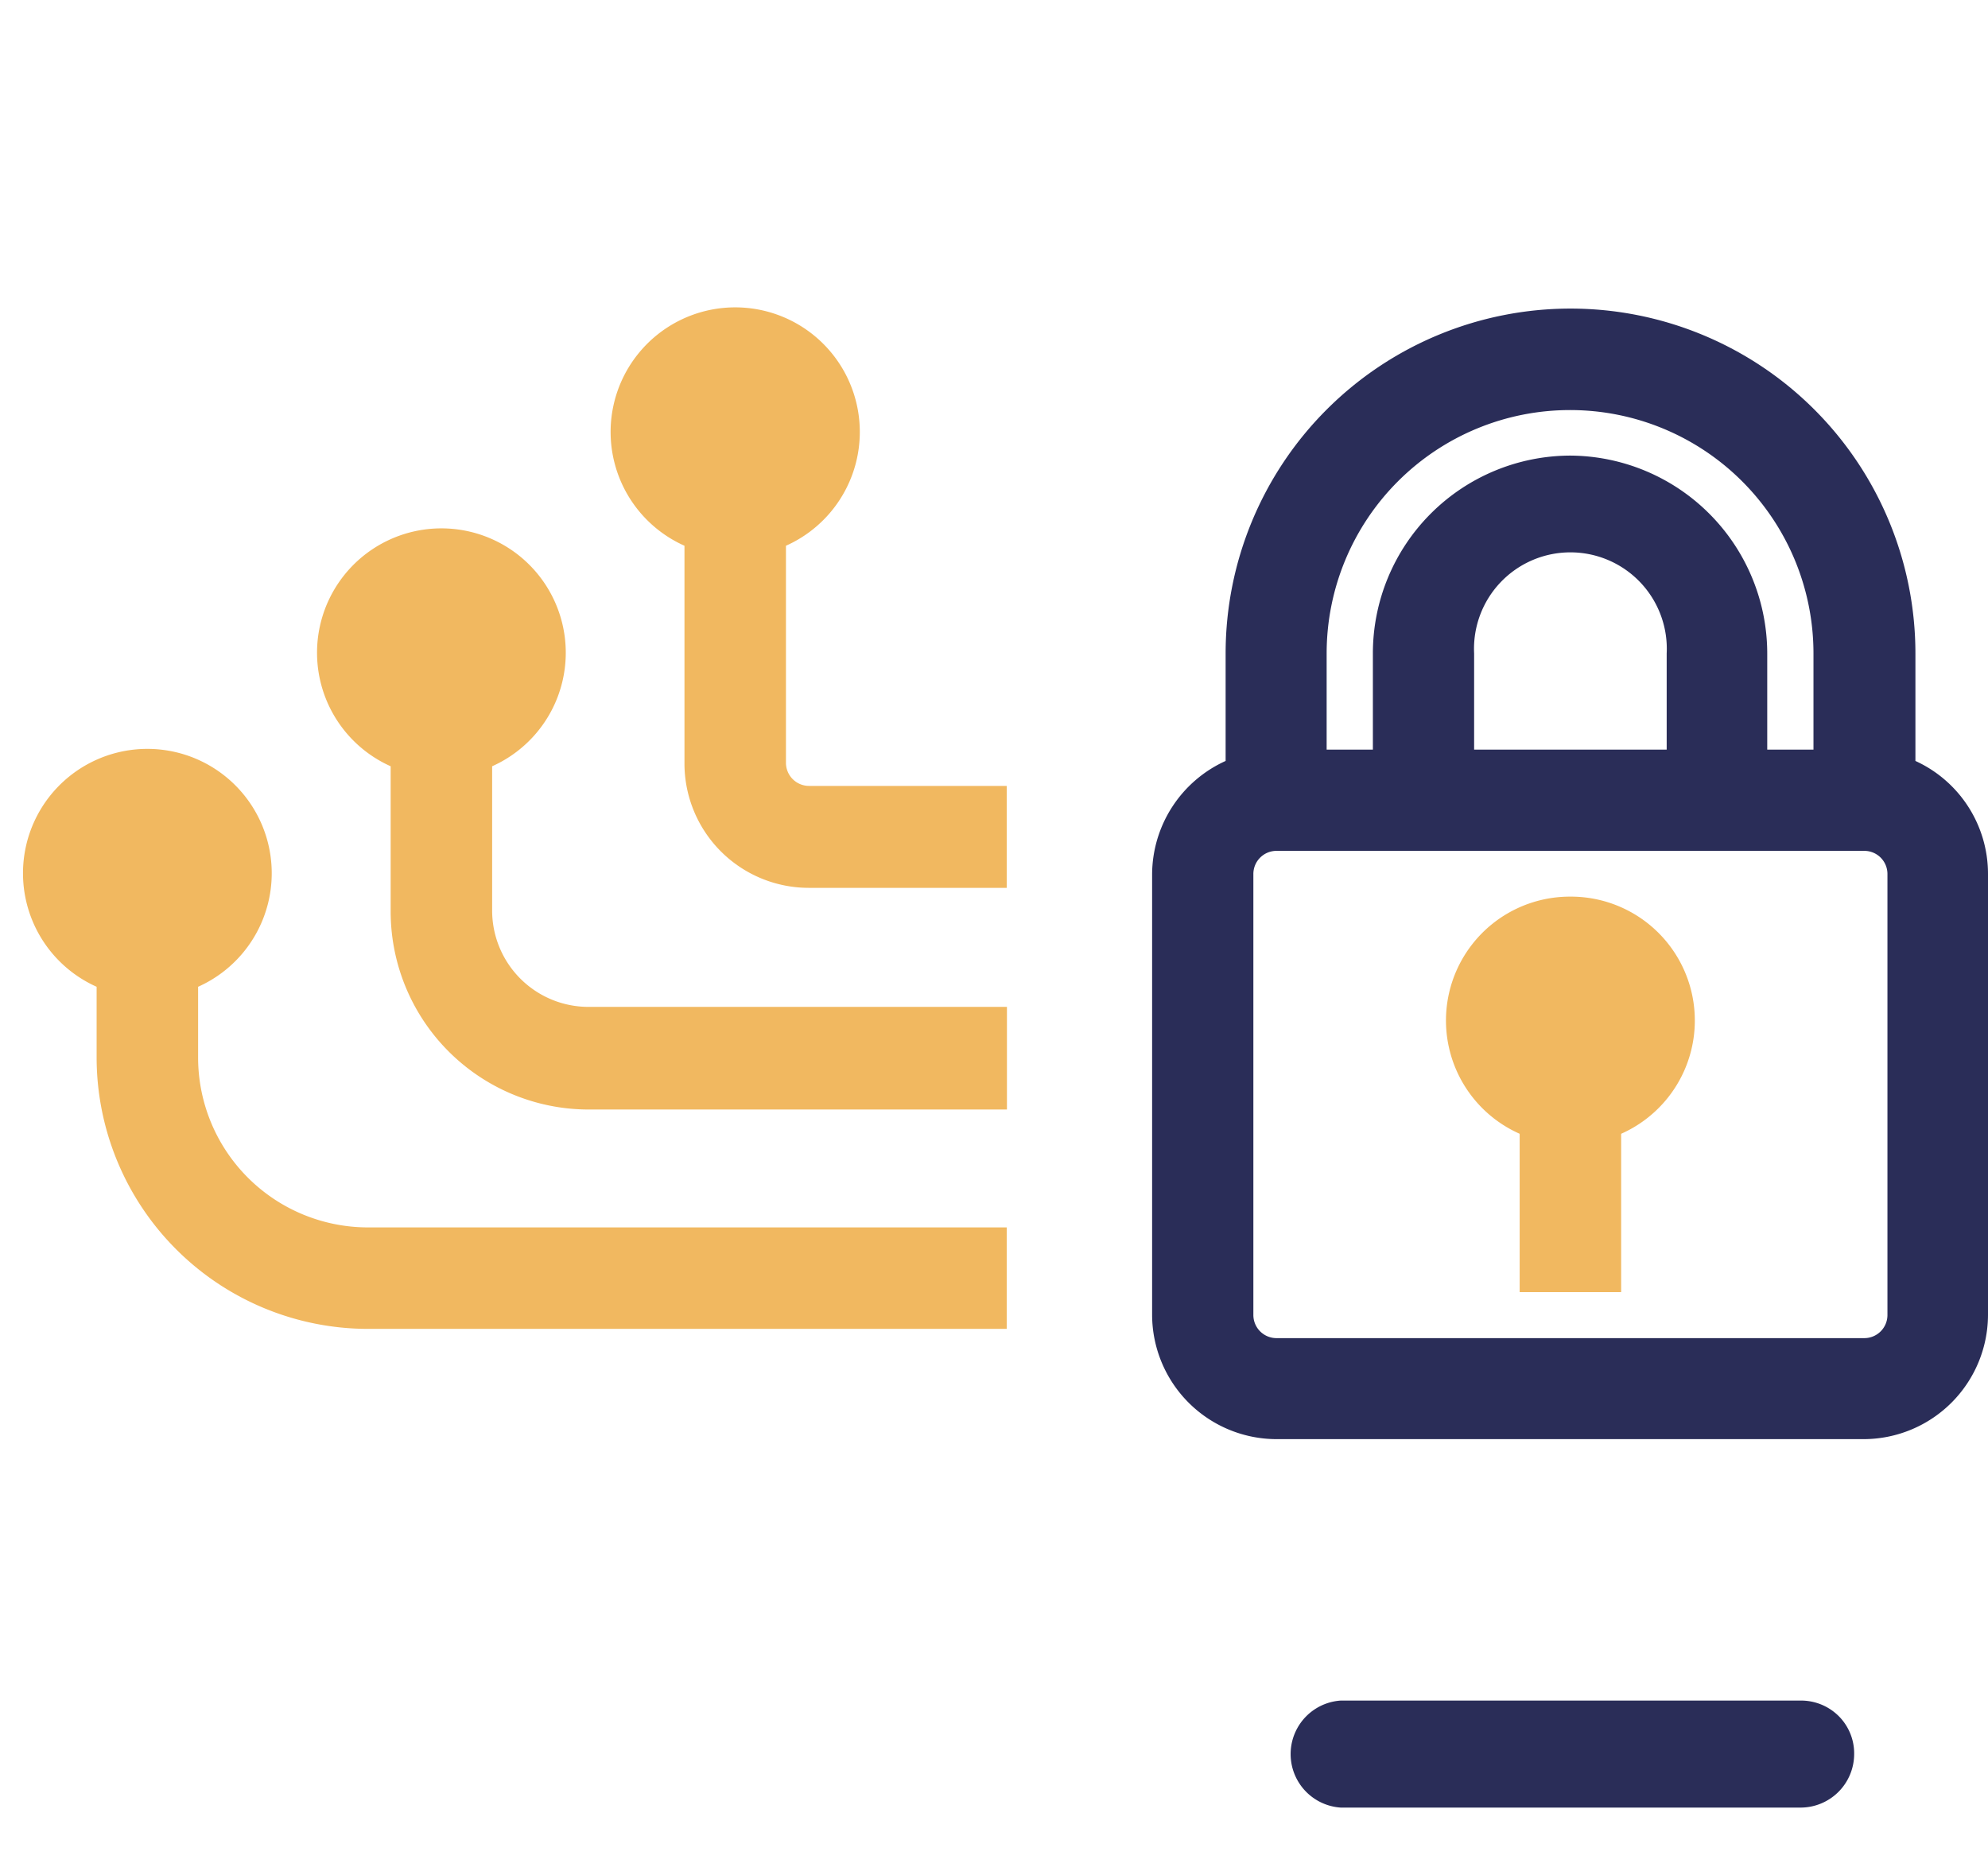 <svg xmlns="http://www.w3.org/2000/svg" viewBox="0 0 86 80.93"><title>ICONS_nieuwwwwww</title><path d="M79.55,74.25a2.31,2.31,0,0,0-1.65-.68H58a2.32,2.32,0,0,0,0,4.63H77.9a2.32,2.32,0,0,0,2.31-2.31A2.28,2.28,0,0,0,79.55,74.25Z" fill="#2a2d58"/><path d="M82.86,32.92V28.27a14.92,14.92,0,0,0-29.84,0v4.65a5.41,5.41,0,0,0-3.18,4.89V56.89a5.39,5.39,0,0,0,5.38,5.37H80.66A5.39,5.39,0,0,0,86,56.89V37.81A5.37,5.37,0,0,0,82.86,32.92ZM63.77,28.27a4.17,4.17,0,1,1,8.33,0v4.16H63.77Zm4.17-8.56a8.56,8.56,0,0,0-8.55,8.56v4.16h-2V28.27a10.53,10.53,0,1,1,21.06,0v4.16h-2V28.27A8.57,8.57,0,0,0,67.94,19.71Zm13.71,18.1V56.89a1,1,0,0,1-1,1H55.22a1,1,0,0,1-1-1V37.81a1,1,0,0,1,1-1H80.66A1,1,0,0,1,81.65,37.81Z" fill="#2a2d58"/><path d="M67.94,38.79a5.36,5.36,0,0,0-2.2,10.26V55.9h4.39V49.05a5.36,5.36,0,0,0-2.19-10.26Z" fill="#f1b860"/><path d="M35,34a1,1,0,0,1-1-1V23.61a5.39,5.39,0,1,0-4.39,0V33A5.38,5.38,0,0,0,35,38.41h8.55V34Z" fill="#f1b860"/><path d="M25.46,43.56a4.17,4.17,0,0,1-4.17-4.16V33.15a5.38,5.38,0,1,0-4.39,0V39.4A8.57,8.57,0,0,0,25.46,48h18.1V43.56Z" fill="#f1b860"/><path d="M15.92,53.1a7.35,7.35,0,0,1-7.35-7.34V42.69a5.38,5.38,0,1,0-4.39,0v3.07A11.75,11.75,0,0,0,15.92,57.49H43.55V53.1Z" fill="#f1b860"/></svg>